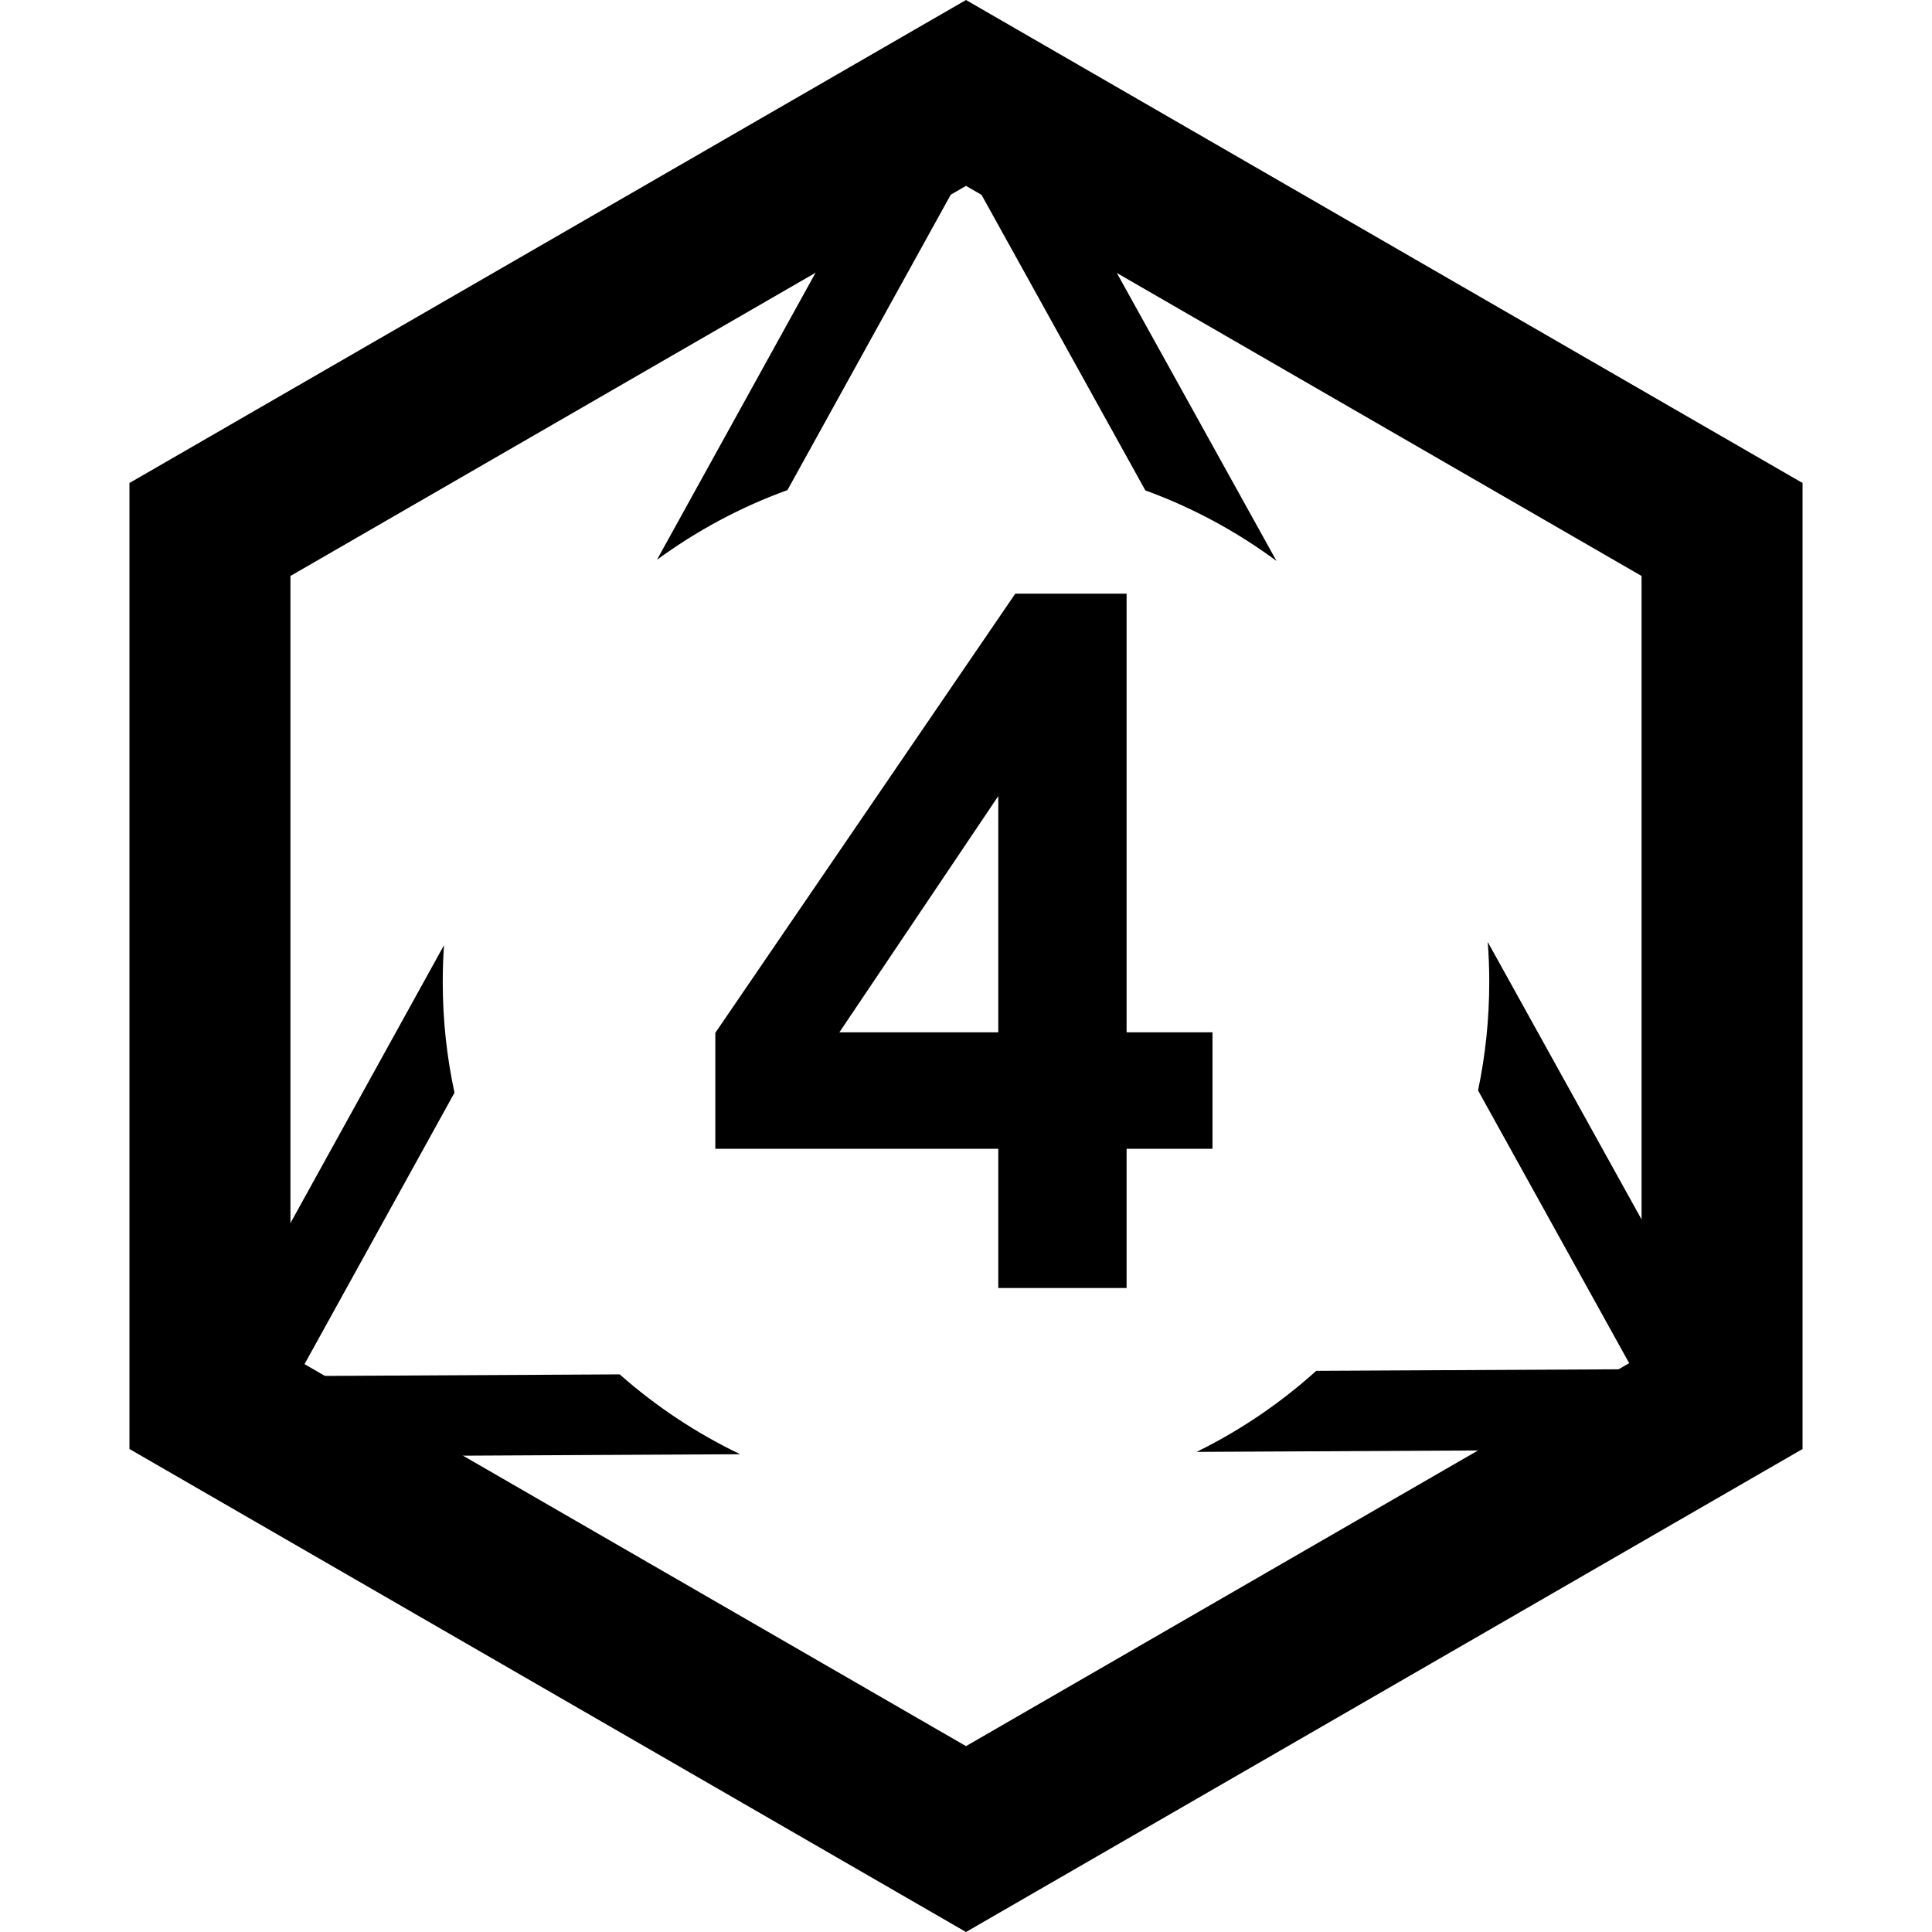 <?xml version="1.0" encoding="UTF-8"?>
<svg width="24px" height="24px" viewBox="0 0 24 24" version="1.1" xmlns="http://www.w3.org/2000/svg" xmlns:xlink="http://www.w3.org/1999/xlink">
    <!-- Generator: sketchtool 42 (36781) - http://www.bohemiancoding.com/sketch -->
    <title>small-d8-4</title>
    <desc>Created with sketchtool.</desc>
    <defs></defs>
    <g id="Font" stroke="none" stroke-width="1" fill="none" fill-rule="evenodd">
        <g id="small-d8-4" fill="#000000">
            <g id="d8-outline" fill-rule="nonzero">
                <path d="M3.608,7.155 L3.608,16.845 L12,21.691 L20.392,16.845 L20.392,7.155 L12,2.309 L3.608,7.155 Z M12,0 L22.392,6 L22.392,18 L12,24 L1.608,18 L1.608,6 L12,0 Z" id="Polygon-6"></path>
                <path d="M5.516,11.741 L2.413,17.356 C2.228,17.69 2.471,18.1 2.853,18.098 L9.195,18.065 C8.65,17.804 8.147,17.469 7.698,17.073 L3.701,17.094 L5.646,13.574 C5.55,13.131 5.5,12.671 5.5,12.2 C5.5,12.046 5.505,11.893 5.516,11.741 Z M8.161,6.954 L11.562,0.799 C11.752,0.455 12.247,0.455 12.437,0.799 L15.857,6.968 C15.363,6.603 14.816,6.306 14.228,6.092 L12.001,2.074 L9.782,6.088 C9.198,6.3 8.654,6.593 8.161,6.954 Z M18.481,11.701 L21.564,17.262 C21.748,17.594 21.509,18.002 21.129,18.004 L14.864,18.036 C15.407,17.77 15.907,17.429 16.351,17.029 L20.28,17.009 L18.361,13.546 C18.452,13.111 18.5,12.661 18.5,12.2 C18.5,12.032 18.494,11.865 18.481,11.701 Z" id="Combined-Shape"></path>
            </g>
            <g id="4" transform="translate(8, 7)">
                <path d="M4.401,9 L4.401,7.271 L0.886,7.271 L0.886,5.83 L4.612,0.375 L5.995,0.375 L5.995,5.824 L7.062,5.824 L7.062,7.271 L5.995,7.271 L5.995,9 L4.401,9 Z M4.401,5.824 L4.401,2.889 L2.427,5.824 L4.401,5.824 Z"></path>
            </g>
        </g>
    </g>
</svg>